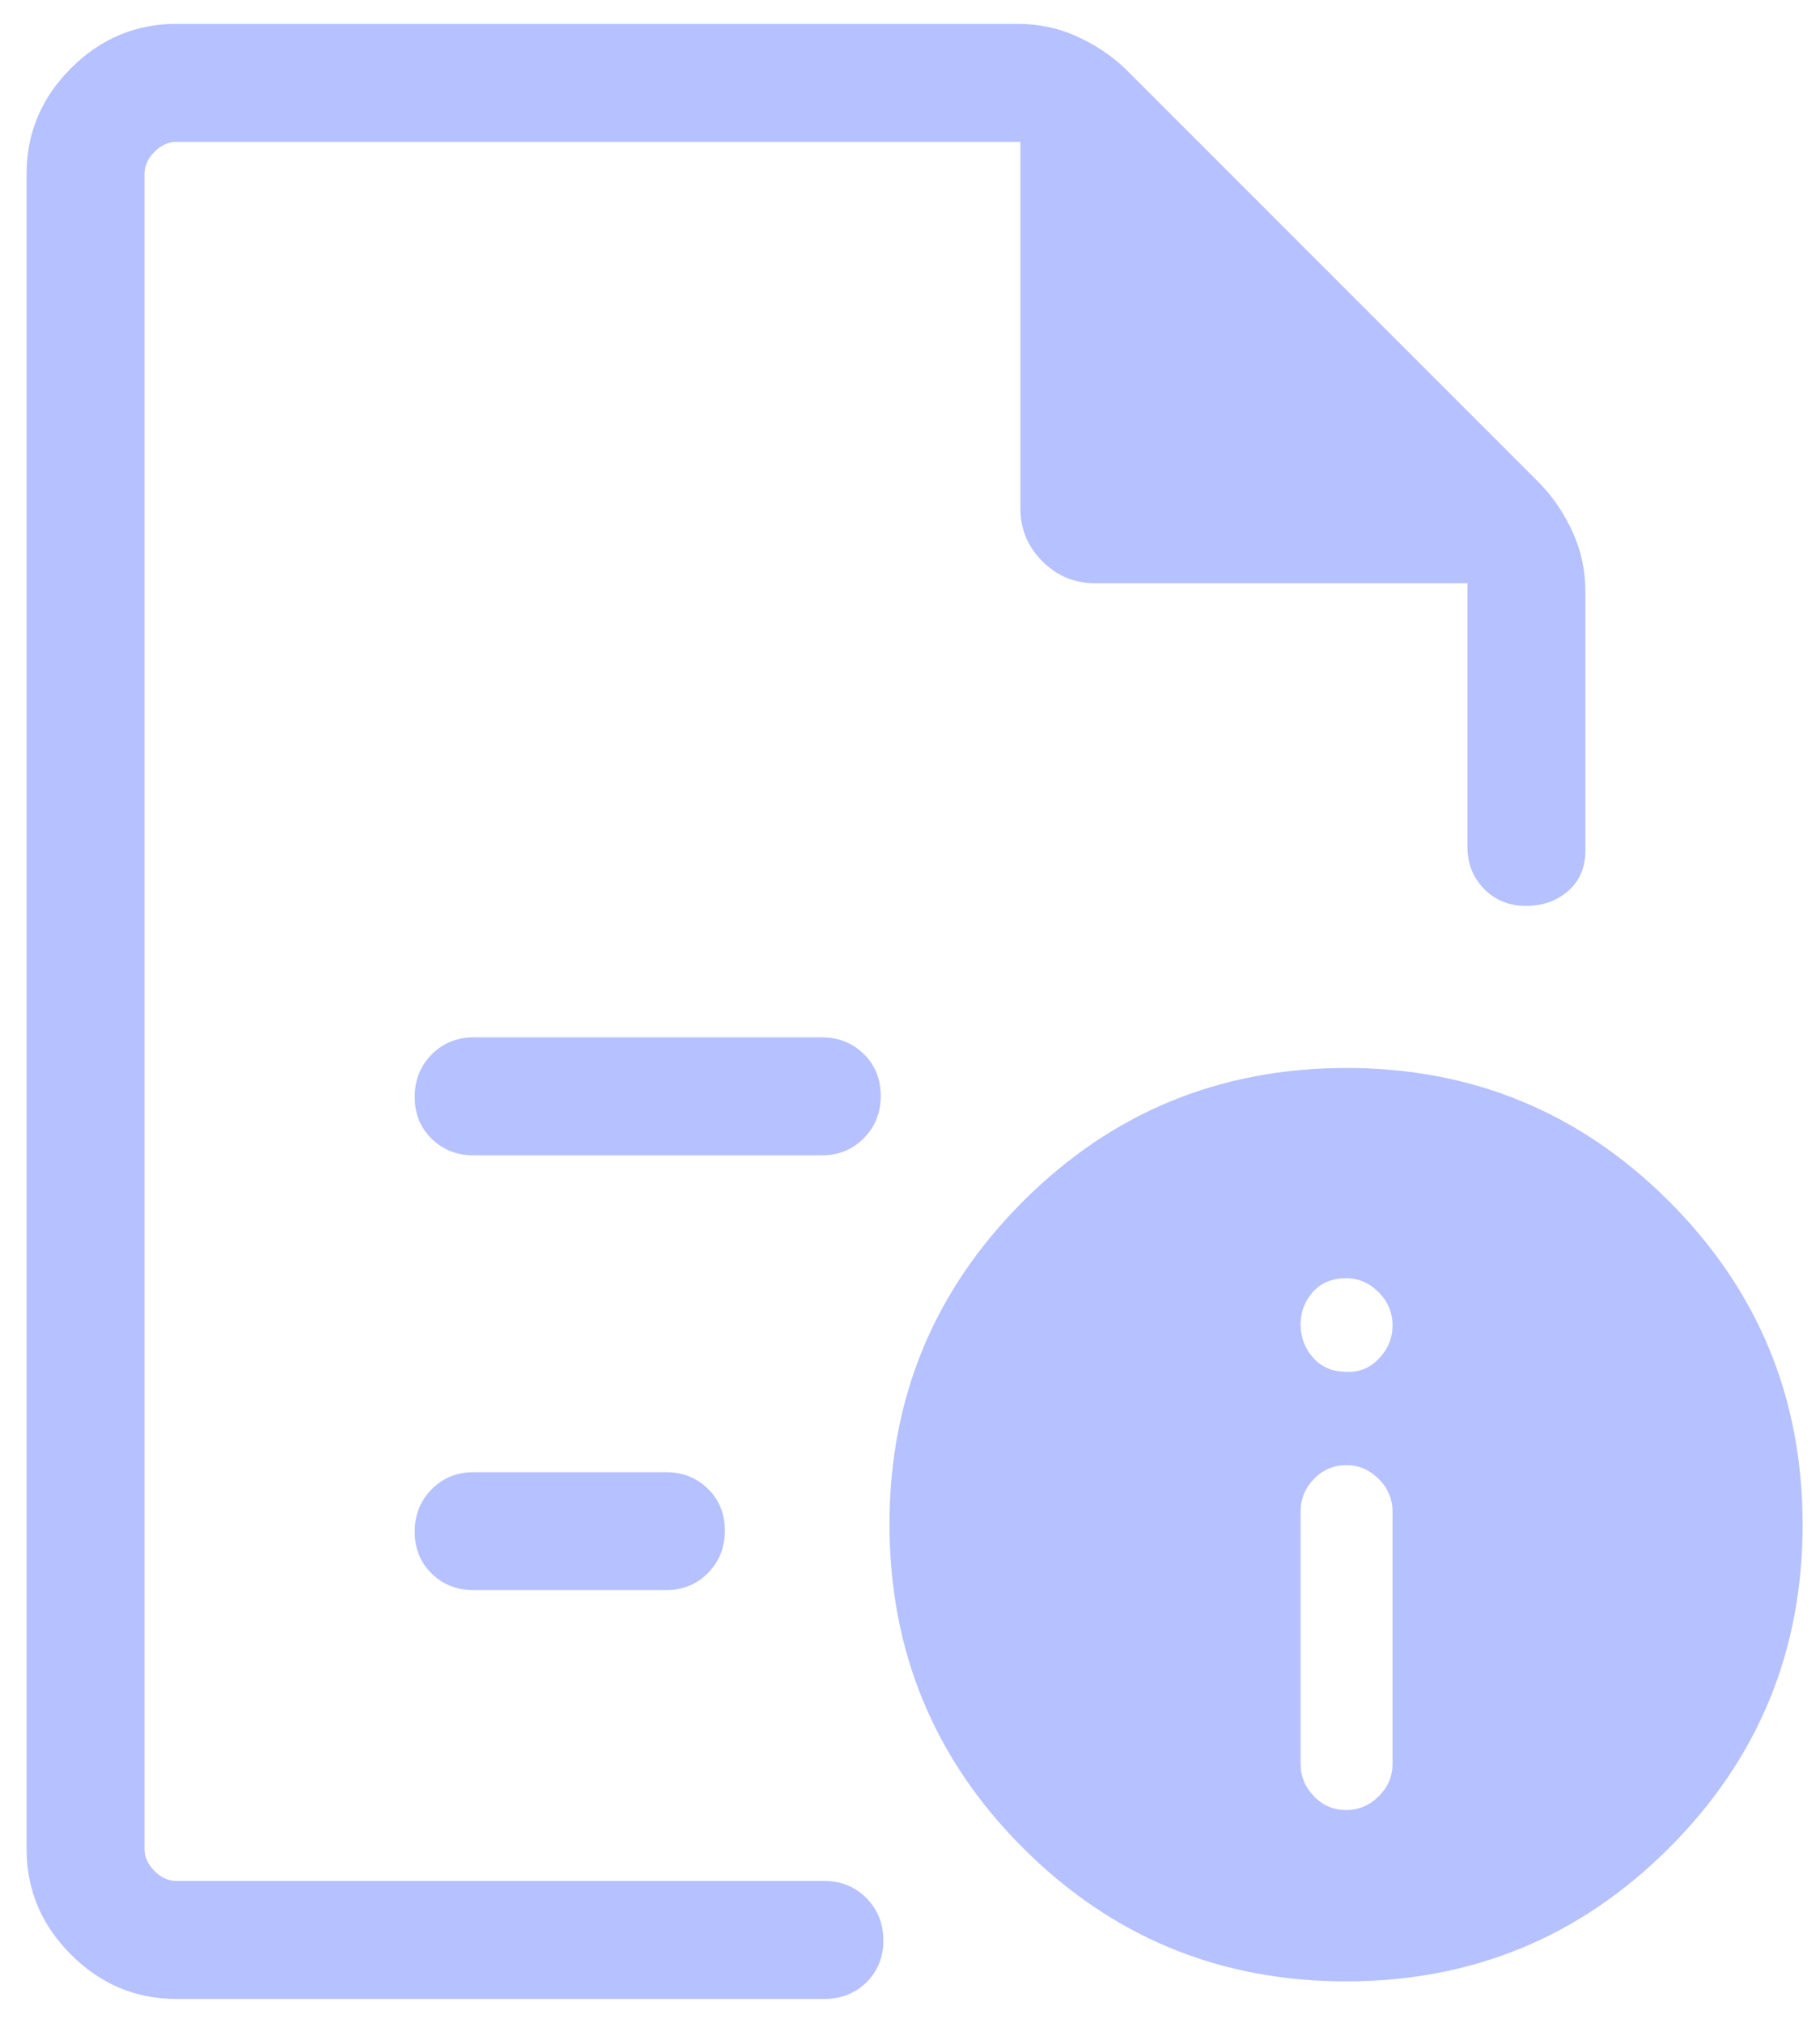 <svg width="54" height="60" viewBox="0 0 54 60" fill="none" xmlns="http://www.w3.org/2000/svg">
<path d="M39.938 53.688C40.312 53.688 40.635 53.552 40.908 53.279C41.181 53.006 41.317 52.688 41.317 52.324V44.837C41.317 44.464 41.181 44.141 40.908 43.868C40.635 43.596 40.317 43.459 39.954 43.459C39.57 43.459 39.246 43.596 38.984 43.868C38.721 44.141 38.589 44.46 38.589 44.824V52.311C38.589 52.684 38.721 53.006 38.984 53.279C39.246 53.552 39.565 53.688 39.938 53.688ZM39.954 40.69C40.325 40.71 40.645 40.579 40.914 40.297C41.183 40.015 41.317 39.686 41.317 39.309C41.317 38.933 41.18 38.606 40.906 38.33C40.631 38.054 40.311 37.915 39.945 37.915C39.528 37.915 39.197 38.05 38.954 38.321C38.711 38.591 38.589 38.914 38.589 39.289C38.589 39.664 38.713 39.991 38.96 40.271C39.207 40.551 39.538 40.69 39.954 40.69ZM4.288 4.207V26.353V26.044V55.792V4.207ZM14.054 34.269H24.383C24.878 34.269 25.294 34.099 25.629 33.761C25.964 33.423 26.132 33.004 26.132 32.505C26.132 32.005 25.964 31.591 25.629 31.263C25.294 30.935 24.878 30.77 24.383 30.77H14.054C13.558 30.77 13.142 30.94 12.807 31.278C12.472 31.616 12.305 32.035 12.305 32.535C12.305 33.035 12.472 33.449 12.807 33.777C13.142 34.105 13.558 34.269 14.054 34.269ZM14.054 47.165H19.758C20.253 47.165 20.669 46.996 21.004 46.658C21.339 46.32 21.507 45.901 21.507 45.401C21.507 44.901 21.339 44.487 21.004 44.159C20.669 43.831 20.253 43.667 19.758 43.667H14.054C13.558 43.667 13.142 43.836 12.807 44.175C12.472 44.513 12.305 44.932 12.305 45.432C12.305 45.931 12.472 46.345 12.807 46.674C13.142 47.001 13.558 47.165 14.054 47.165ZM5.236 59.291C4.027 59.291 2.983 58.852 2.106 57.975C1.228 57.097 0.789 56.054 0.789 54.844V5.155C0.789 3.946 1.228 2.902 2.106 2.025C2.983 1.147 4.027 0.708 5.236 0.708H30.188C30.816 0.708 31.403 0.832 31.948 1.079C32.494 1.326 32.973 1.645 33.384 2.036L45.711 14.363C46.102 14.774 46.421 15.253 46.668 15.799C46.916 16.344 47.039 16.931 47.039 17.559V25.227C47.039 25.727 46.87 26.125 46.532 26.423C46.194 26.72 45.775 26.869 45.275 26.869C44.775 26.869 44.361 26.701 44.033 26.366C43.704 26.031 43.54 25.615 43.54 25.119V17.299H32.487C31.88 17.299 31.36 17.082 30.926 16.648C30.493 16.215 30.276 15.694 30.276 15.087V4.207H5.236C4.999 4.207 4.782 4.305 4.584 4.503C4.387 4.701 4.288 4.918 4.288 5.155V54.844C4.288 55.081 4.387 55.299 4.584 55.496C4.782 55.694 4.999 55.792 5.236 55.792H24.46C24.955 55.792 25.371 55.962 25.706 56.3C26.041 56.639 26.209 57.057 26.209 57.557C26.209 58.057 26.041 58.471 25.706 58.799C25.371 59.127 24.955 59.291 24.46 59.291H5.236ZM39.954 31.678C43.695 31.678 46.886 32.997 49.525 35.637C52.164 38.276 53.484 41.472 53.484 45.224C53.484 48.975 52.164 52.171 49.525 54.81C46.886 57.45 43.69 58.77 39.938 58.77C36.186 58.77 32.991 57.45 30.351 54.811C27.712 52.173 26.392 48.972 26.392 45.209C26.392 41.467 27.712 38.276 30.351 35.637C32.989 32.997 36.19 31.678 39.954 31.678Z" fill="#B6C1FF"/>
</svg>
